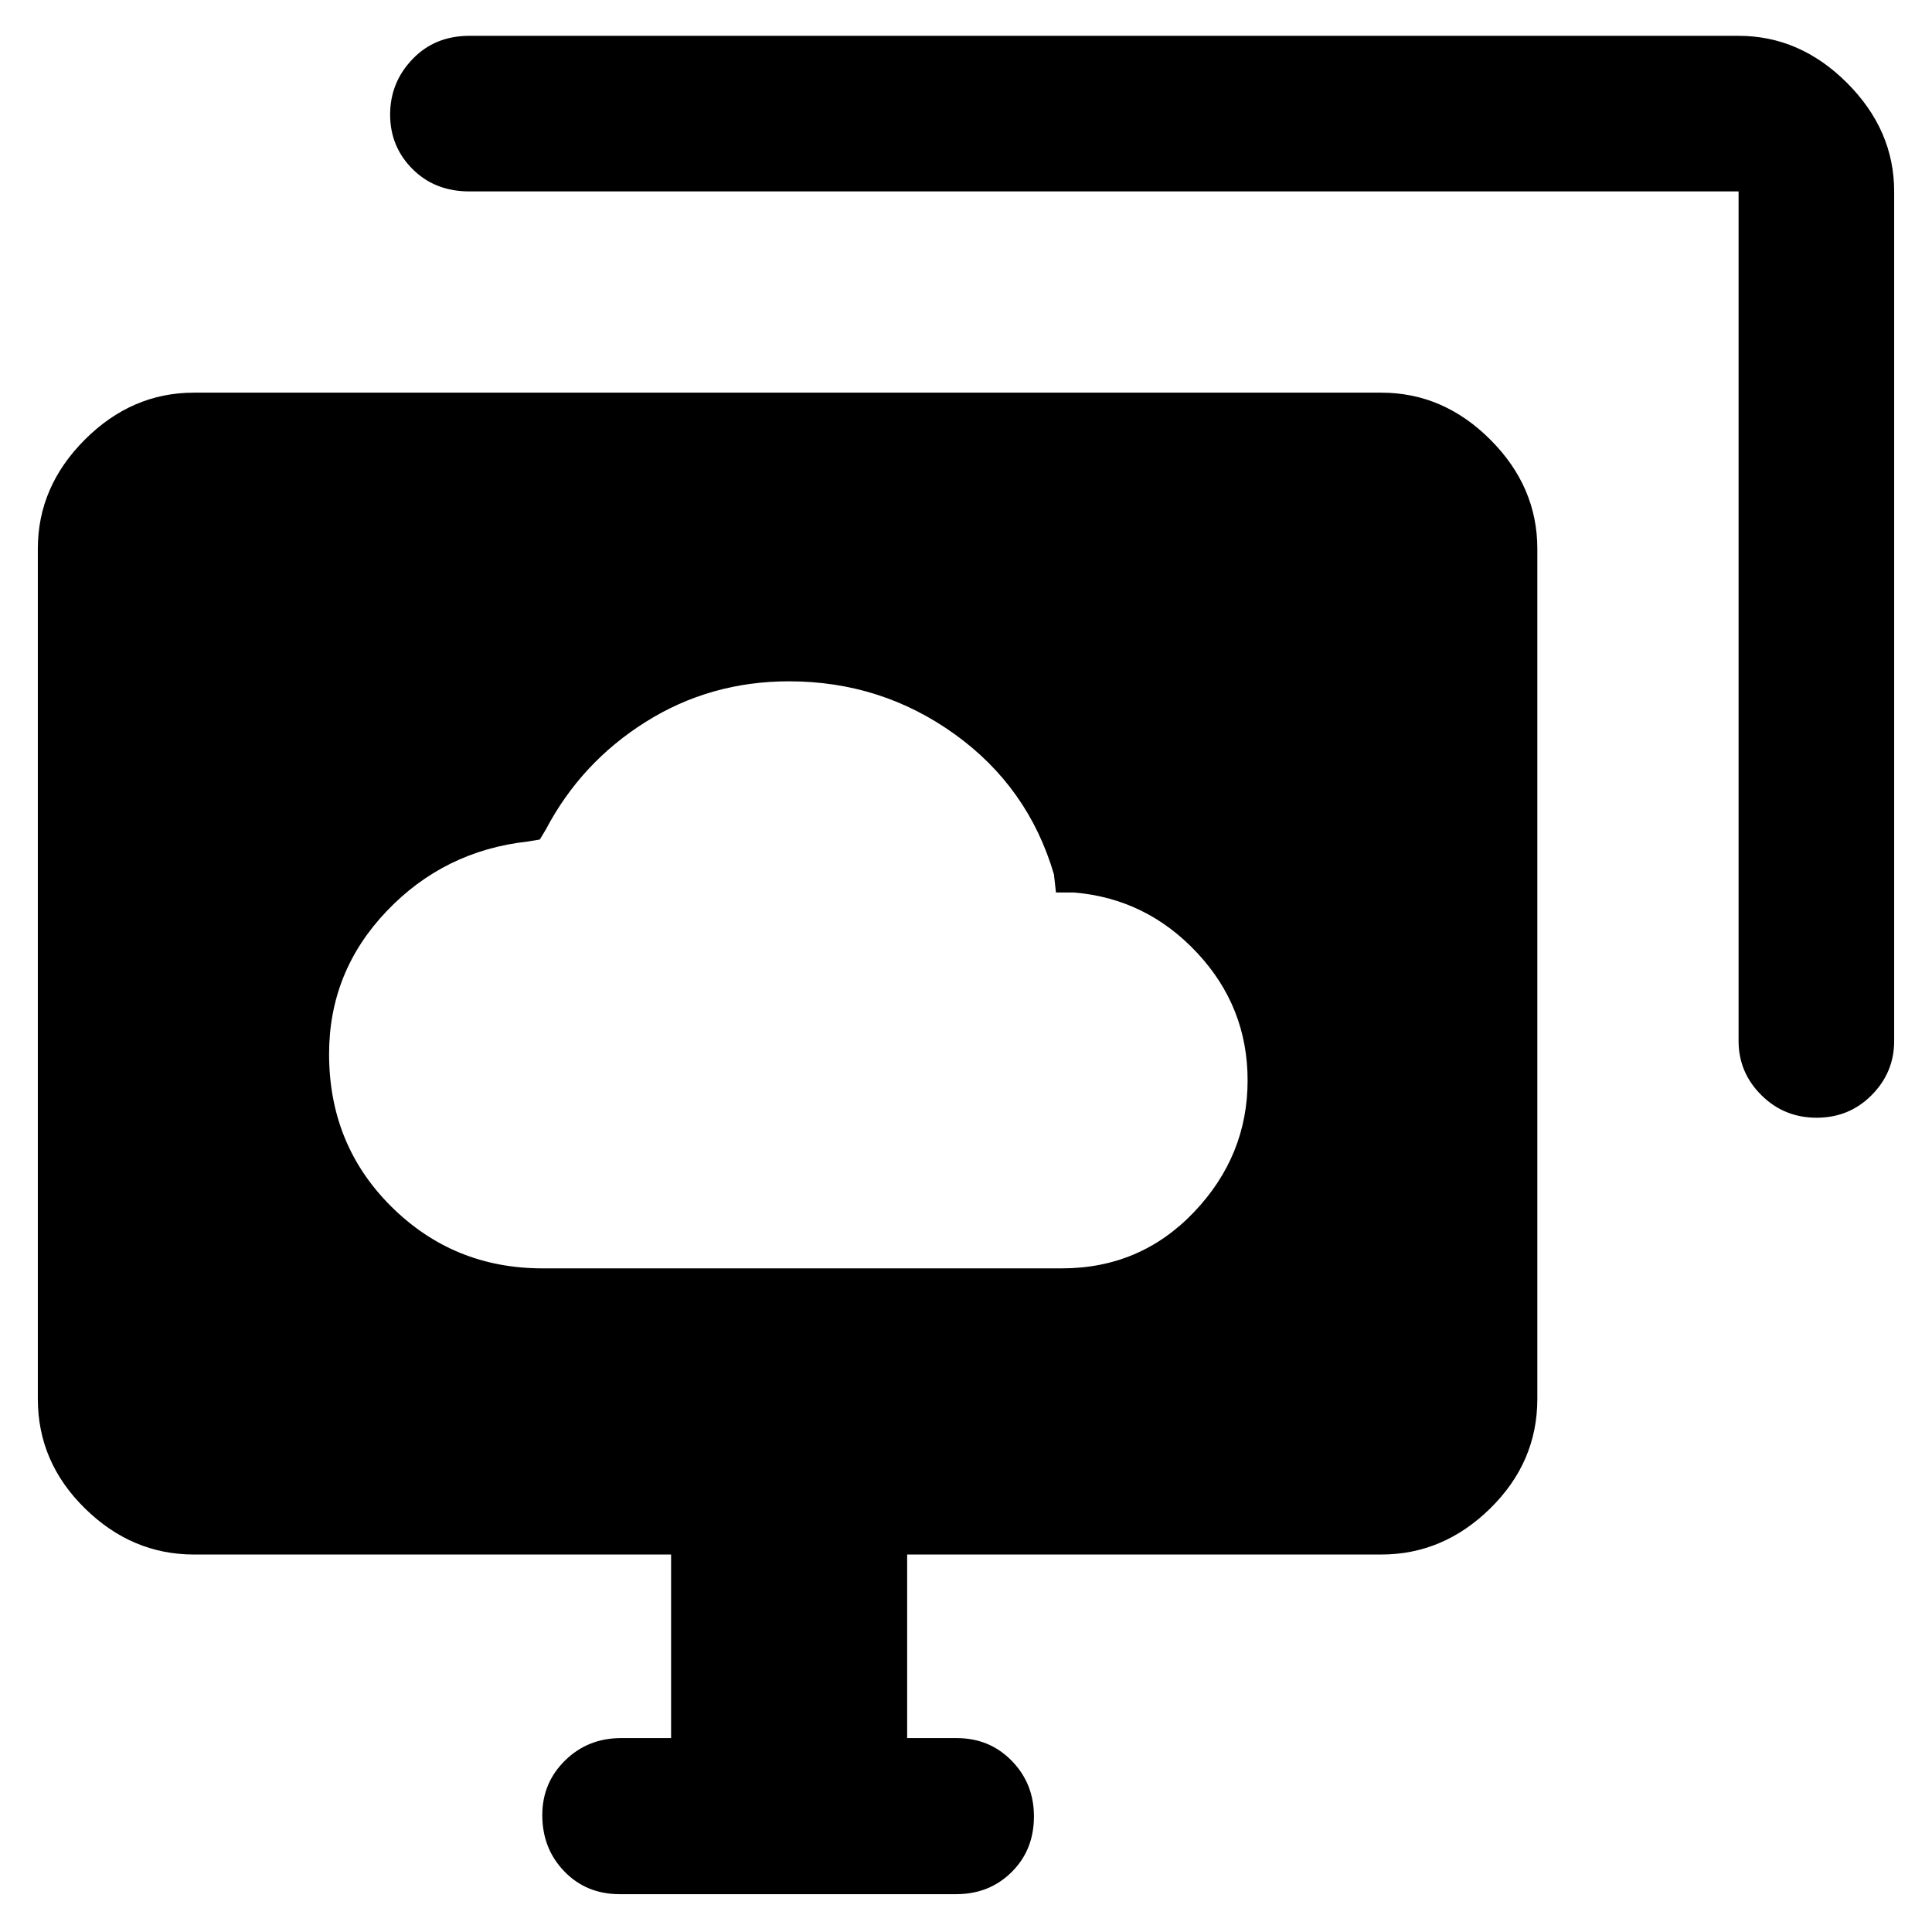 <svg xmlns="http://www.w3.org/2000/svg" height="48" viewBox="0 -960 960 960" width="48"><path d="M269.57-329.76h258.08q39 0 65.64-27.95t26.64-65.47q0-36.58-25.17-63.46-25.18-26.88-61.06-29.88h-9l-1-9q-12.72-43.33-49.27-69.63-36.54-26.31-82.37-26.31-39.14 0-71.22 20.17-32.08 20.16-49.6 53.44l-3 5-6 1q-41.55 4.6-70.13 34.62-28.59 30.01-28.59 70.97 0 45.11 30.93 75.81 30.93 30.69 75.12 30.69Zm122.28-146.09Zm-84 457.05q-16.5 0-27.45-11.32-10.94-11.31-10.94-27.98 0-16 11.31-27.12 11.32-11.13 27.84-11.13h24.85v-91.22H96.35q-30.85 0-54.2-22.96T18.8-264.87v-422.48q0-30.84 23.35-54.19 23.35-23.35 54.2-23.35h590q30.84 0 54.19 23.35 23.35 23.35 23.35 54.19v422.48q0 31.38-23.35 54.34-23.35 22.96-54.19 22.96H450.76v91.22h24.61q16.32 0 27.35 11.28 11.04 11.28 11.04 27.63 0 16.68-11.08 27.66T475.13-18.8H307.85Zm556.04-423.96v-422.13H233.24q-17.19 0-28.29-11.14-11.1-11.13-11.1-27.05t11.1-27.52q11.1-11.6 28.29-11.6h630.65q30.5 0 53.9 23.41 23.41 23.4 23.41 53.9v422.13q0 15.64-11.16 26.89-11.15 11.26-27.37 11.26-16.21 0-27.5-11.26-11.28-11.25-11.28-26.89Z"/></svg>